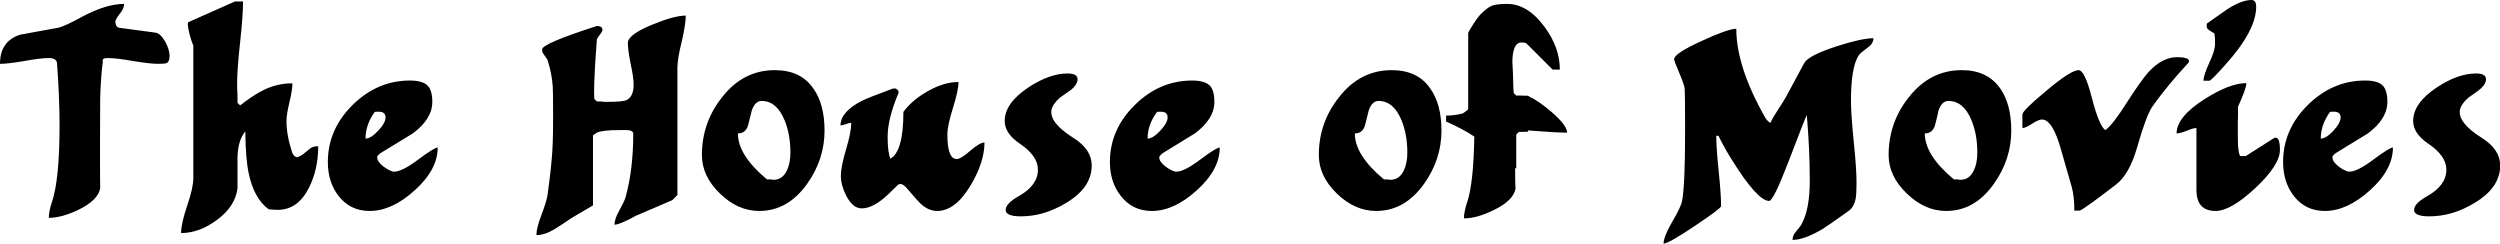 <svg data-v-423bf9ae="" xmlns="http://www.w3.org/2000/svg" viewBox="0 0 615.765 60" class="font"><!----><!----><!----><g data-v-423bf9ae="" id="093f2386-6cbc-4ab7-8a25-3d9ddf524633" fill="black" transform="matrix(4.57,0,0,4.57,-0.64,-18.69)"><path d="M3.35 10.85L3.35 10.85L3.35 10.85Q3.35 9.34 3.21 7.45L3.21 7.45L3.21 7.46L3.21 7.46Q3.14 7.22 2.80 7.22L2.80 7.22L2.74 7.22L2.74 7.22Q2.31 7.22 1.44 7.38L1.44 7.38L1.44 7.38Q0.57 7.53 0.14 7.53L0.14 7.53L0.14 7.53Q0.14 6.31 1.22 5.96L1.22 5.96L1.22 5.96Q2.03 5.82 3.25 5.59L3.25 5.59L3.25 5.59Q3.61 5.52 4.59 4.98L4.59 4.98L4.59 4.98Q5.87 4.30 6.83 4.30L6.83 4.30L6.83 4.30Q6.83 4.55 6.59 4.84L6.59 4.84L6.59 4.84Q6.36 5.14 6.36 5.24L6.36 5.24L6.36 5.24Q6.36 5.56 6.59 5.59L6.59 5.59L8.53 5.85L8.53 5.85Q8.79 5.89 9.06 6.36L9.06 6.36L9.06 6.36Q9.28 6.79 9.28 7.10L9.28 7.10L9.28 7.10Q9.28 7.39 9.14 7.48L9.14 7.48L9.14 7.48Q9.06 7.53 8.72 7.53L8.72 7.53L8.67 7.53L8.67 7.53Q8.22 7.53 7.32 7.38L7.32 7.38L7.32 7.38Q6.43 7.22 5.98 7.22L5.98 7.22L5.91 7.22L5.91 7.22Q5.67 7.22 5.67 7.35L5.67 7.35L5.67 7.35Q5.67 7.39 5.68 7.43L5.68 7.43L5.68 7.43Q5.57 8.26 5.54 9.38L5.54 9.38L5.54 9.38Q5.53 9.95 5.53 11.80L5.53 11.80L5.53 11.80Q5.53 13.87 5.54 14.24L5.54 14.24L5.54 14.24Q5.42 14.88 4.38 15.39L4.38 15.39L4.38 15.39Q3.47 15.83 2.77 15.83L2.77 15.83L2.77 15.83Q2.77 15.50 2.94 14.97L2.94 14.97L2.94 14.98L2.94 14.98Q3.35 13.76 3.35 10.85ZM10.56 13.69L10.56 6.55L10.56 6.55Q10.37 6.09 10.28 5.57L10.28 5.57L10.26 5.40L10.26 5.40Q10.26 5.38 10.28 5.29L10.28 5.29L12.80 4.17L13.24 4.17L13.24 4.17Q13.24 4.91 13.08 6.38L13.08 6.38L13.08 6.38Q12.92 7.84 12.92 8.58L12.92 8.58L12.92 8.58Q12.92 8.81 12.92 8.81L12.92 8.81L12.92 8.81Q12.94 9.21 12.94 9.18L12.94 9.18L12.94 9.63L13.08 9.77L13.08 9.77Q13.87 9.16 14.39 8.92L14.39 8.92L14.39 8.92Q15.11 8.58 15.90 8.58L15.90 8.58L15.90 8.58Q15.90 8.93 15.74 9.60L15.74 9.60L15.74 9.60Q15.58 10.26 15.58 10.61L15.58 10.61L15.58 10.61Q15.58 11.37 15.88 12.29L15.88 12.29L15.88 12.29Q15.95 12.52 16.16 12.57L16.16 12.57L16.16 12.57Q16.32 12.50 16.44 12.43L16.44 12.43L16.44 12.43Q16.58 12.31 16.87 12.08L16.87 12.08L16.87 12.08Q17.01 11.97 17.29 11.97L17.29 11.97L17.29 11.97Q17.29 13.20 16.81 14.17L16.81 14.17L16.81 14.17Q16.21 15.40 15.11 15.40L15.11 15.40L15.11 15.40Q15.02 15.40 14.86 15.39L14.86 15.39L14.86 15.39Q14.70 15.37 14.62 15.37L14.62 15.37L14.62 15.37Q13.82 14.78 13.54 13.41L13.54 13.41L13.54 13.41Q13.38 12.66 13.36 11.17L13.36 11.17L13.36 11.17Q12.94 11.68 12.94 12.66L12.94 12.66L12.94 14.25L12.94 14.25Q12.81 15.22 11.85 15.93L11.85 15.93L11.85 15.93Q10.89 16.65 9.90 16.65L9.90 16.65L9.90 16.65Q9.90 16.14 10.23 15.17L10.23 15.17L10.23 15.17Q10.56 14.20 10.56 13.69L10.56 13.69ZM17.81 12.82L17.81 12.82L17.81 12.82Q17.81 11.07 19.14 9.75L19.14 9.75L19.14 9.75Q20.48 8.43 22.23 8.43L22.23 8.43L22.23 8.43Q22.89 8.43 23.16 8.68L23.16 8.68L23.16 8.68Q23.44 8.93 23.44 9.58L23.44 9.58L23.44 9.58Q23.44 10.50 22.39 11.28L22.39 11.28L22.39 11.28Q21.50 11.82 20.62 12.36L20.62 12.36L20.48 12.50L20.48 12.50Q20.48 12.53 20.47 12.57L20.47 12.57L20.47 12.57Q20.47 12.80 20.79 13.05L20.79 13.05L20.79 13.05Q21.06 13.26 21.32 13.34L21.32 13.34L21.39 13.34L21.39 13.34Q21.81 13.34 22.68 12.69L22.68 12.69L22.68 12.69Q23.55 12.04 23.73 12.04L23.73 12.04L23.73 12.04Q23.73 13.23 22.50 14.34L22.50 14.34L22.50 14.34Q21.27 15.46 20.06 15.46L20.06 15.46L20.06 15.46Q19.01 15.46 18.38 14.64L18.38 14.64L18.38 14.64Q17.81 13.90 17.81 12.82ZM20.34 10.12L20.34 10.12L20.34 10.12Q19.84 10.81 19.84 11.56L19.84 11.56L19.84 11.56Q20.12 11.56 20.52 11.14L20.52 11.14L20.52 11.14Q20.92 10.71 20.92 10.42L20.92 10.42L20.92 10.42Q20.92 10.11 20.55 10.11L20.55 10.11L20.45 10.11L20.45 10.11Q20.36 10.12 20.34 10.12ZM29.95 10.22L29.95 10.22L29.95 10.22Q29.95 8.97 29.93 8.75L29.93 8.75L29.93 8.75Q29.89 8.08 29.65 7.32L29.65 7.32L29.65 7.32Q29.53 7.13 29.37 6.90L29.37 6.90L29.36 6.75L29.36 6.75Q29.36 6.44 32.31 5.49L32.31 5.49L32.31 5.49Q32.61 5.49 32.61 5.71L32.61 5.71L32.61 5.71Q32.61 5.78 32.47 5.96L32.47 5.96L32.47 5.96Q32.33 6.15 32.31 6.20L32.31 6.20L32.31 6.20Q32.16 8.18 32.16 9.03L32.16 9.03L32.16 9.03Q32.16 9.09 32.17 9.42L32.17 9.42L32.31 9.56L32.52 9.56L32.52 9.56Q32.61 9.56 32.70 9.58L32.70 9.58L32.82 9.58L32.82 9.58Q33.70 9.58 33.89 9.49L33.89 9.49L33.89 9.49Q34.29 9.32 34.29 8.65L34.29 8.65L34.29 8.65Q34.29 8.27 34.13 7.53L34.13 7.53L34.13 7.53Q33.98 6.78 33.98 6.40L33.98 6.40L33.98 6.40Q33.98 5.96 35.29 5.42L35.29 5.42L35.29 5.42Q36.48 4.93 37.10 4.93L37.10 4.93L37.10 4.93Q37.10 5.40 36.88 6.34L36.88 6.34L36.88 6.34Q36.65 7.27 36.65 7.74L36.65 7.74L36.65 14.60L36.37 14.88L34.41 15.72L34.41 15.72Q33.54 16.20 33.26 16.20L33.26 16.20L33.26 16.20Q33.26 15.90 33.50 15.47L33.50 15.47L33.50 15.47Q33.80 14.92 33.85 14.74L33.85 14.74L33.85 14.74Q34.27 13.24 34.27 11.30L34.27 11.30L34.27 11.30Q34.27 11.10 33.88 11.10L33.88 11.10L33.57 11.10L33.57 11.10Q32.59 11.10 32.31 11.24L32.31 11.24L32.10 11.38L32.10 15.16L30.91 15.86L30.91 15.86Q30.48 16.16 30.03 16.44L30.03 16.44L30.03 16.44Q29.50 16.76 29.05 16.76L29.05 16.76L29.05 16.76Q29.05 16.38 29.32 15.68L29.32 15.68L29.32 15.68Q29.61 14.91 29.65 14.60L29.65 14.60L29.65 14.60Q29.90 12.80 29.93 11.80L29.93 11.80L29.93 11.80Q29.95 11.33 29.95 10.22ZM37.97 12.45L37.97 12.45L37.97 12.45Q37.97 10.70 39.05 9.34L39.05 9.34L39.05 9.34Q40.19 7.87 41.90 7.87L41.90 7.87L41.90 7.87Q43.29 7.87 43.97 8.85L43.97 8.85L43.97 8.85Q44.58 9.70 44.58 11.13L44.58 11.13L44.58 11.13Q44.58 12.68 43.64 14L43.64 14L43.64 14Q42.60 15.46 41.06 15.46L41.06 15.46L41.06 15.46Q39.91 15.46 38.94 14.52L38.94 14.52L38.94 14.52Q37.97 13.58 37.97 12.45ZM39.91 11.28L39.91 11.28L39.91 11.28Q39.91 12.46 41.48 13.76L41.48 13.76L41.66 13.76L41.66 13.76Q41.80 13.78 41.83 13.78L41.83 13.78L41.83 13.78Q42.32 13.78 42.56 13.26L42.56 13.26L42.56 13.26Q42.74 12.87 42.74 12.31L42.74 12.31L42.74 12.31Q42.74 11.34 42.43 10.58L42.43 10.58L42.43 10.58Q42 9.53 41.19 9.53L41.19 9.53L41.19 9.53Q40.84 9.53 40.66 10.04L40.66 10.04L40.66 10.04Q40.60 10.30 40.46 10.84L40.46 10.84L40.46 10.84Q40.33 11.28 39.91 11.28ZM48.69 14.01L48.69 14.01L48.69 14.01Q48.58 14.01 48.55 14.04L48.55 14.04L48.55 14.04Q47.92 14.67 47.68 14.85L47.68 14.85L47.68 14.85Q47.08 15.32 46.58 15.32L46.58 15.32L46.58 15.32Q46.10 15.32 45.75 14.64L45.75 14.64L45.75 14.64Q45.46 14.07 45.46 13.57L45.46 13.57L45.46 13.57Q45.46 13.08 45.74 12.14L45.74 12.14L45.74 12.14Q46.02 11.20 46.02 10.71L46.02 10.71L46.02 10.71Q45.92 10.71 45.73 10.78L45.73 10.78L45.73 10.78Q45.54 10.85 45.44 10.85L45.44 10.85L45.44 10.85Q45.44 10.12 46.58 9.53L46.58 9.53L46.58 9.53Q46.96 9.34 48.27 8.86L48.27 8.86L48.41 8.86L48.41 8.86Q48.57 8.93 48.57 9.07L48.57 9.07L48.57 9.07Q48.57 9.11 48.55 9.14L48.55 9.14L48.55 9.14Q47.98 10.50 47.98 11.47L47.98 11.47L47.98 11.47Q47.98 12.29 48.13 12.64L48.13 12.64L48.13 12.64Q48.83 12.25 48.83 10.12L48.83 10.12L48.83 10.12Q49.32 9.46 50.17 8.99L50.17 8.99L50.17 8.99Q51.02 8.51 51.80 8.51L51.80 8.51L51.80 8.51Q51.80 8.95 51.50 9.91L51.50 9.91L51.50 9.91Q51.20 10.86 51.20 11.34L51.20 11.34L51.20 11.34Q51.20 12.66 51.70 12.66L51.70 12.66L51.70 12.66Q51.93 12.66 52.44 12.21L52.44 12.21L52.44 12.21Q52.95 11.77 53.20 11.77L53.20 11.77L53.20 11.77Q53.20 12.82 52.46 14.07L52.46 14.07L52.46 14.07Q51.63 15.46 50.65 15.46L50.65 15.46L50.65 15.46Q50.19 15.46 49.77 15.08L49.77 15.08L49.77 15.08Q49.59 14.91 49.15 14.39L49.15 14.39L49.15 14.39Q48.85 14.01 48.69 14.01ZM58.98 13.01L58.98 13.01L58.98 13.01Q58.98 12.14 57.99 11.52L57.99 11.52L57.99 11.52Q56.70 10.71 56.81 10.02L56.81 10.02L56.81 10.02Q56.87 9.70 57.27 9.35L57.27 9.35L57.27 9.35Q57.75 9.02 57.88 8.92L57.88 8.92L57.88 8.92Q58.17 8.67 58.21 8.44L58.21 8.44L58.21 8.44Q58.28 8.05 57.68 8.05L57.68 8.05L57.68 8.05Q56.69 8.05 55.54 8.82L55.54 8.82L55.54 8.82Q54.29 9.66 54.29 10.61L54.29 10.61L54.29 10.61Q54.29 11.28 55.10 11.83L55.10 11.83L55.10 11.83Q56.08 12.49 56.08 13.23L56.08 13.23L56.08 13.23Q56.08 14.08 55.05 14.66L55.05 14.66L55.05 14.66Q54.42 15.01 54.35 15.33L54.35 15.33L54.35 15.33Q54.26 15.75 55.16 15.75L55.16 15.75L55.16 15.75Q56.42 15.75 57.61 15.02L57.61 15.02L57.61 15.02Q58.98 14.20 58.98 13.01ZM59.96 12.82L59.96 12.82L59.96 12.82Q59.96 11.07 61.30 9.75L61.30 9.75L61.30 9.75Q62.64 8.43 64.39 8.43L64.39 8.43L64.39 8.43Q65.04 8.43 65.32 8.68L65.32 8.68L65.32 8.68Q65.59 8.93 65.59 9.58L65.59 9.58L65.59 9.58Q65.59 10.50 64.54 11.28L64.54 11.28L64.54 11.28Q63.66 11.82 62.78 12.36L62.78 12.36L62.64 12.50L62.64 12.50Q62.64 12.53 62.62 12.57L62.62 12.57L62.62 12.57Q62.62 12.80 62.94 13.05L62.94 13.05L62.94 13.05Q63.21 13.26 63.48 13.34L63.48 13.34L63.55 13.34L63.55 13.34Q63.97 13.34 64.83 12.69L64.83 12.69L64.83 12.69Q65.70 12.04 65.88 12.04L65.88 12.04L65.88 12.04Q65.88 13.23 64.65 14.34L64.65 14.34L64.65 14.34Q63.42 15.46 62.22 15.46L62.22 15.46L62.22 15.46Q61.17 15.46 60.54 14.64L60.54 14.64L60.54 14.64Q59.96 13.90 59.96 12.82ZM62.50 10.12L62.50 10.12L62.50 10.12Q61.99 10.81 61.99 11.56L61.99 11.56L61.99 11.56Q62.27 11.56 62.67 11.14L62.67 11.14L62.67 11.14Q63.07 10.71 63.07 10.42L63.07 10.42L63.07 10.42Q63.07 10.11 62.71 10.11L62.71 10.11L62.61 10.11L62.61 10.11Q62.51 10.12 62.50 10.12ZM71.22 12.45L71.22 12.45L71.22 12.45Q71.22 10.70 72.30 9.34L72.30 9.34L72.30 9.34Q73.44 7.87 75.15 7.87L75.15 7.87L75.15 7.87Q76.54 7.87 77.22 8.85L77.22 8.85L77.22 8.85Q77.83 9.70 77.83 11.13L77.83 11.13L77.83 11.13Q77.83 12.68 76.89 14L76.89 14L76.89 14Q75.85 15.46 74.31 15.46L74.31 15.46L74.31 15.46Q73.16 15.46 72.19 14.52L72.19 14.52L72.19 14.52Q71.22 13.58 71.22 12.45ZM73.16 11.28L73.16 11.28L73.16 11.28Q73.16 12.46 74.73 13.76L74.73 13.76L74.91 13.76L74.91 13.76Q75.05 13.78 75.08 13.78L75.08 13.78L75.08 13.78Q75.57 13.78 75.81 13.26L75.81 13.26L75.81 13.26Q75.99 12.87 75.99 12.31L75.99 12.31L75.99 12.31Q75.99 11.34 75.68 10.58L75.68 10.58L75.68 10.58Q75.25 9.53 74.44 9.53L74.44 9.53L74.44 9.53Q74.09 9.53 73.91 10.04L73.91 10.04L73.91 10.04Q73.85 10.30 73.71 10.84L73.71 10.84L73.71 10.84Q73.58 11.28 73.16 11.28ZM84.60 11.24L84.60 11.24L84.60 11.24Q84.07 11.24 82.49 11.12L82.49 11.12L82.49 11.19L82.49 11.19Q82.40 11.19 82.00 11.20L82.00 11.20L81.86 11.34L81.86 13.16L81.80 13.16L81.80 13.16Q81.80 14.07 81.82 14.27L81.82 14.27L81.82 14.27Q81.69 14.91 80.65 15.41L80.65 15.41L80.65 15.41Q79.74 15.86 79.04 15.86L79.04 15.86L79.04 15.86Q79.04 15.53 79.21 14.99L79.21 14.99L79.21 15.01L79.21 15.01Q79.56 13.96 79.60 11.45L79.60 11.45L79.60 11.45Q78.97 11.03 78.08 10.64L78.08 10.64L78.08 10.32L78.08 10.32Q78.48 10.32 78.92 10.22L78.92 10.22L78.92 10.22Q78.99 10.21 79.13 10.10L79.13 10.10L79.13 10.10Q79.27 10.00 79.27 9.94L79.27 9.94L79.27 5.88L79.27 5.88Q79.27 5.82 79.52 5.43L79.52 5.43L79.52 5.43Q79.69 5.15 79.90 4.90L79.90 4.90L79.90 4.90Q80.28 4.51 80.54 4.40L80.54 4.40L80.54 4.40Q80.81 4.30 81.37 4.30L81.37 4.30L81.37 4.30Q82.47 4.30 83.38 5.53L83.38 5.53L83.38 5.53Q84.21 6.65 84.21 7.84L84.21 7.84L83.82 7.84L82.42 6.44L82.42 6.44Q82.36 6.38 82.14 6.38L82.14 6.38L82.14 6.38Q81.65 6.38 81.65 7.48L81.65 7.48L81.65 7.48Q81.65 7.38 81.68 7.97L81.68 7.97L81.69 8.26L81.69 8.26Q81.69 8.65 81.72 9.10L81.72 9.10L81.86 9.24L81.86 9.24Q81.93 9.23 82.39 9.25L82.39 9.25L82.39 9.24L82.43 9.24L82.43 9.24Q82.46 9.25 82.47 9.25L82.47 9.25L82.47 9.25Q82.47 9.25 82.49 9.27L82.49 9.27L82.56 9.27L82.56 9.30L82.56 9.30Q83.05 9.51 83.78 10.14L83.78 10.14L83.78 10.14Q84.60 10.85 84.60 11.24ZM90.96 11.20L90.96 11.20L90.96 11.20Q90.96 9.13 90.94 8.90L90.94 8.90L90.94 8.90Q90.93 8.68 90.65 8.03L90.65 8.03L90.65 8.03Q90.37 7.38 90.37 7.28L90.37 7.28L90.37 7.28Q90.37 6.97 91.87 6.29L91.87 6.29L91.87 6.29Q93.28 5.64 93.72 5.64L93.72 5.64L93.72 5.64Q93.72 7.69 95.28 10.43L95.28 10.43L95.28 10.43Q95.40 10.63 95.56 10.71L95.56 10.71L95.56 10.71Q95.68 10.44 95.97 10.00L95.97 10.00L95.97 10.00Q96.33 9.45 96.40 9.31L96.40 9.31L96.40 9.31Q96.73 8.71 97.38 7.49L97.38 7.49L97.38 7.49Q97.61 7.08 99.11 6.59L99.11 6.59L99.11 6.59Q100.48 6.15 101.11 6.15L101.11 6.15L101.11 6.15Q101.11 6.44 100.81 6.65L100.81 6.65L100.81 6.65Q100.41 6.94 100.32 7.07L100.32 7.07L100.32 7.07Q99.90 7.71 99.90 9.51L99.90 9.51L99.90 9.51Q99.90 10.25 100.05 11.72L100.05 11.72L100.05 11.72Q100.20 13.19 100.20 13.93L100.20 13.93L100.20 13.93Q100.20 14.50 100.16 14.76L100.16 14.76L100.16 14.76Q100.07 15.26 99.76 15.47L99.76 15.47L99.76 15.47Q98.62 16.28 98.34 16.45L98.34 16.45L98.34 16.45Q97.37 17.02 96.75 17.02L96.75 17.02L96.75 17.02Q96.75 16.79 96.92 16.59L96.92 16.59L96.92 16.59Q97.17 16.30 97.24 16.17L97.24 16.17L97.24 16.17Q97.68 15.36 97.68 13.85L97.68 13.85L97.68 13.85Q97.68 12.14 97.52 10.29L97.52 10.29L97.52 10.29Q97.45 10.40 96.53 12.81L96.53 12.81L96.53 12.81Q95.72 14.92 95.49 14.92L95.49 14.92L95.49 14.92Q94.86 14.92 93.46 12.67L93.46 12.67L93.46 12.67Q93.07 12.05 92.76 11.41L92.76 11.41L92.64 11.41L92.64 11.41Q92.64 12.04 92.77 13.31L92.77 13.31L92.77 13.31Q92.90 14.57 92.90 15.20L92.90 15.20L92.90 15.20Q92.90 15.32 91.48 16.27L91.48 16.27L91.48 16.27Q90.06 17.22 89.80 17.22L89.80 17.22L89.80 17.22Q89.80 16.86 90.24 16.09L90.24 16.09L90.24 16.09Q90.75 15.23 90.80 14.91L90.80 14.91L90.80 14.91Q90.96 14.07 90.96 11.20ZM101.93 12.45L101.93 12.45L101.93 12.45Q101.93 10.70 103.01 9.34L103.01 9.34L103.01 9.34Q104.16 7.87 105.87 7.87L105.87 7.87L105.87 7.87Q107.25 7.87 107.94 8.85L107.94 8.85L107.94 8.85Q108.54 9.70 108.54 11.13L108.54 11.13L108.54 11.13Q108.54 12.68 107.60 14L107.60 14L107.60 14Q106.57 15.46 105.03 15.46L105.03 15.46L105.03 15.46Q103.88 15.46 102.91 14.52L102.91 14.52L102.91 14.52Q101.93 13.58 101.93 12.45ZM103.88 11.28L103.88 11.28L103.88 11.28Q103.88 12.46 105.45 13.76L105.45 13.76L105.63 13.76L105.63 13.76Q105.77 13.78 105.80 13.78L105.80 13.78L105.80 13.78Q106.29 13.78 106.53 13.26L106.53 13.26L106.53 13.26Q106.71 12.87 106.71 12.31L106.71 12.31L106.71 12.31Q106.71 11.34 106.40 10.58L106.40 10.58L106.40 10.58Q105.97 9.53 105.15 9.53L105.15 9.53L105.15 9.53Q104.80 9.53 104.62 10.04L104.62 10.04L104.62 10.04Q104.57 10.30 104.43 10.84L104.43 10.84L104.43 10.84Q104.30 11.28 103.88 11.28ZM110.19 10.53L110.19 10.53L110.19 10.53Q110.01 10.53 109.66 10.76L109.66 10.76L109.66 10.76Q109.31 10.99 109.14 10.99L109.14 10.99L109.14 10.26L109.14 10.26Q109.14 10.05 110.42 8.99L110.42 8.99L110.42 8.99Q111.75 7.87 112.17 7.87L112.17 7.87L112.17 7.87Q112.50 7.87 112.88 9.35L112.88 9.35L112.88 9.35Q113.29 10.93 113.62 11.10L113.62 11.10L113.62 11.10Q114.04 10.77 114.74 9.66L114.74 9.66L114.74 9.66Q115.53 8.43 115.93 7.98L115.93 7.98L115.93 7.98Q116.68 7.17 117.47 7.17L117.47 7.17L117.47 7.17Q118.12 7.17 118.12 7.39L118.12 7.39L118.12 7.42L118.12 7.42Q118.10 7.45 118.10 7.46L118.10 7.46L118.10 7.46Q116.93 8.72 116.14 9.84L116.14 9.84L116.14 9.84Q115.81 10.32 115.32 12.04L115.32 12.04L115.32 12.04Q114.90 13.50 114.18 14.04L114.18 14.04L114.18 14.04Q112.36 15.44 112.22 15.44L112.22 15.44L111.94 15.44L111.94 15.44Q111.94 14.69 111.80 14.17L111.80 14.17L111.80 14.17Q111.65 13.65 111.24 12.22L111.24 12.22L111.24 12.22Q110.78 10.53 110.19 10.53ZM118.52 14.32L118.52 10.99L118.52 10.99Q118.34 10.99 117.99 11.14L117.99 11.14L117.99 11.14Q117.63 11.28 117.45 11.28L117.45 11.28L117.45 11.28Q117.45 10.40 118.93 9.45L118.93 9.45L118.93 9.45Q120.30 8.57 121.21 8.57L121.21 8.57L121.21 8.57Q121.21 8.86 120.76 9.84L120.76 9.84L120.76 10.36L120.76 10.36Q120.76 10.37 120.75 10.72L120.75 10.72L120.75 10.72Q120.75 10.81 120.75 10.89L120.75 10.89L120.75 10.89Q120.75 11.76 120.76 11.94L120.76 11.94L120.76 11.94Q120.81 12.50 120.90 12.50L120.90 12.50L121.18 12.50L122.72 11.52L122.72 11.52Q122.75 11.51 122.79 11.51L122.79 11.51L122.79 11.51Q123.02 11.51 123.02 12.17L123.02 12.17L123.02 12.17Q123.02 12.98 121.70 14.22L121.70 14.22L121.70 14.22Q120.37 15.46 119.55 15.46L119.55 15.46L119.55 15.46Q118.52 15.46 118.52 14.32L118.52 14.32ZM119.52 6.48L119.52 6.48L119.52 6.20L119.52 6.20Q119.52 6.10 119.50 6.01L119.50 6.01L119.50 5.92L119.50 5.92Q119.48 5.88 119.24 5.74L119.24 5.74L119.24 5.74Q119.07 5.64 119.07 5.50L119.07 5.50L119.07 5.50Q119.07 5.53 119.08 5.36L119.08 5.36L120.18 4.59L120.18 4.59Q120.96 4.09 121.48 4.09L121.48 4.09L121.48 4.09Q121.74 4.09 121.74 4.45L121.74 4.45L121.74 4.45Q121.74 5.74 120.06 7.60L120.06 7.60L120.06 7.60Q119.31 8.44 119.22 8.44L119.22 8.44L118.90 8.44L118.90 8.44Q118.90 8.15 119.21 7.48L119.21 7.48L119.21 7.48Q119.52 6.82 119.52 6.48ZM123.19 12.82L123.19 12.82L123.19 12.82Q123.19 11.07 124.52 9.75L124.52 9.75L124.52 9.75Q125.86 8.43 127.61 8.43L127.61 8.43L127.61 8.43Q128.27 8.43 128.54 8.68L128.54 8.68L128.54 8.68Q128.81 8.93 128.81 9.58L128.81 9.58L128.81 9.58Q128.81 10.50 127.76 11.28L127.76 11.28L127.76 11.28Q126.88 11.82 126.00 12.36L126.00 12.36L125.86 12.50L125.86 12.50Q125.86 12.53 125.85 12.57L125.85 12.57L125.85 12.57Q125.85 12.80 126.17 13.05L126.17 13.05L126.17 13.05Q126.43 13.26 126.70 13.34L126.70 13.34L126.77 13.34L126.77 13.34Q127.19 13.34 128.06 12.69L128.06 12.69L128.06 12.69Q128.93 12.04 129.11 12.04L129.11 12.04L129.11 12.04Q129.11 13.23 127.88 14.34L127.88 14.34L127.88 14.34Q126.64 15.46 125.44 15.46L125.44 15.46L125.44 15.46Q124.39 15.46 123.76 14.64L123.76 14.64L123.76 14.64Q123.19 13.90 123.19 12.82ZM125.72 10.12L125.72 10.12L125.72 10.12Q125.22 10.81 125.22 11.56L125.22 11.56L125.22 11.56Q125.50 11.56 125.90 11.14L125.90 11.14L125.90 11.14Q126.29 10.71 126.29 10.42L126.29 10.42L126.29 10.42Q126.29 10.11 125.93 10.11L125.93 10.11L125.83 10.11L125.83 10.11Q125.73 10.12 125.72 10.12ZM134.89 13.01L134.89 13.01L134.89 13.01Q134.89 12.14 133.90 11.52L133.90 11.52L133.90 11.52Q132.61 10.71 132.72 10.02L132.72 10.02L132.72 10.02Q132.78 9.70 133.18 9.35L133.18 9.35L133.18 9.35Q133.66 9.02 133.78 8.92L133.78 8.92L133.78 8.92Q134.08 8.67 134.12 8.44L134.12 8.44L134.12 8.44Q134.19 8.05 133.59 8.05L133.59 8.05L133.59 8.05Q132.59 8.05 131.45 8.82L131.45 8.82L131.45 8.82Q130.20 9.66 130.20 10.61L130.20 10.61L130.20 10.61Q130.20 11.28 131.01 11.83L131.01 11.83L131.01 11.83Q131.99 12.49 131.99 13.23L131.99 13.23L131.99 13.23Q131.99 14.08 130.96 14.66L130.96 14.66L130.96 14.66Q130.33 15.01 130.26 15.33L130.26 15.33L130.26 15.33Q130.17 15.75 131.07 15.75L131.07 15.75L131.07 15.75Q132.33 15.75 133.52 15.02L133.52 15.02L133.52 15.02Q134.89 14.20 134.89 13.01Z"></path></g><!----><!----></svg>